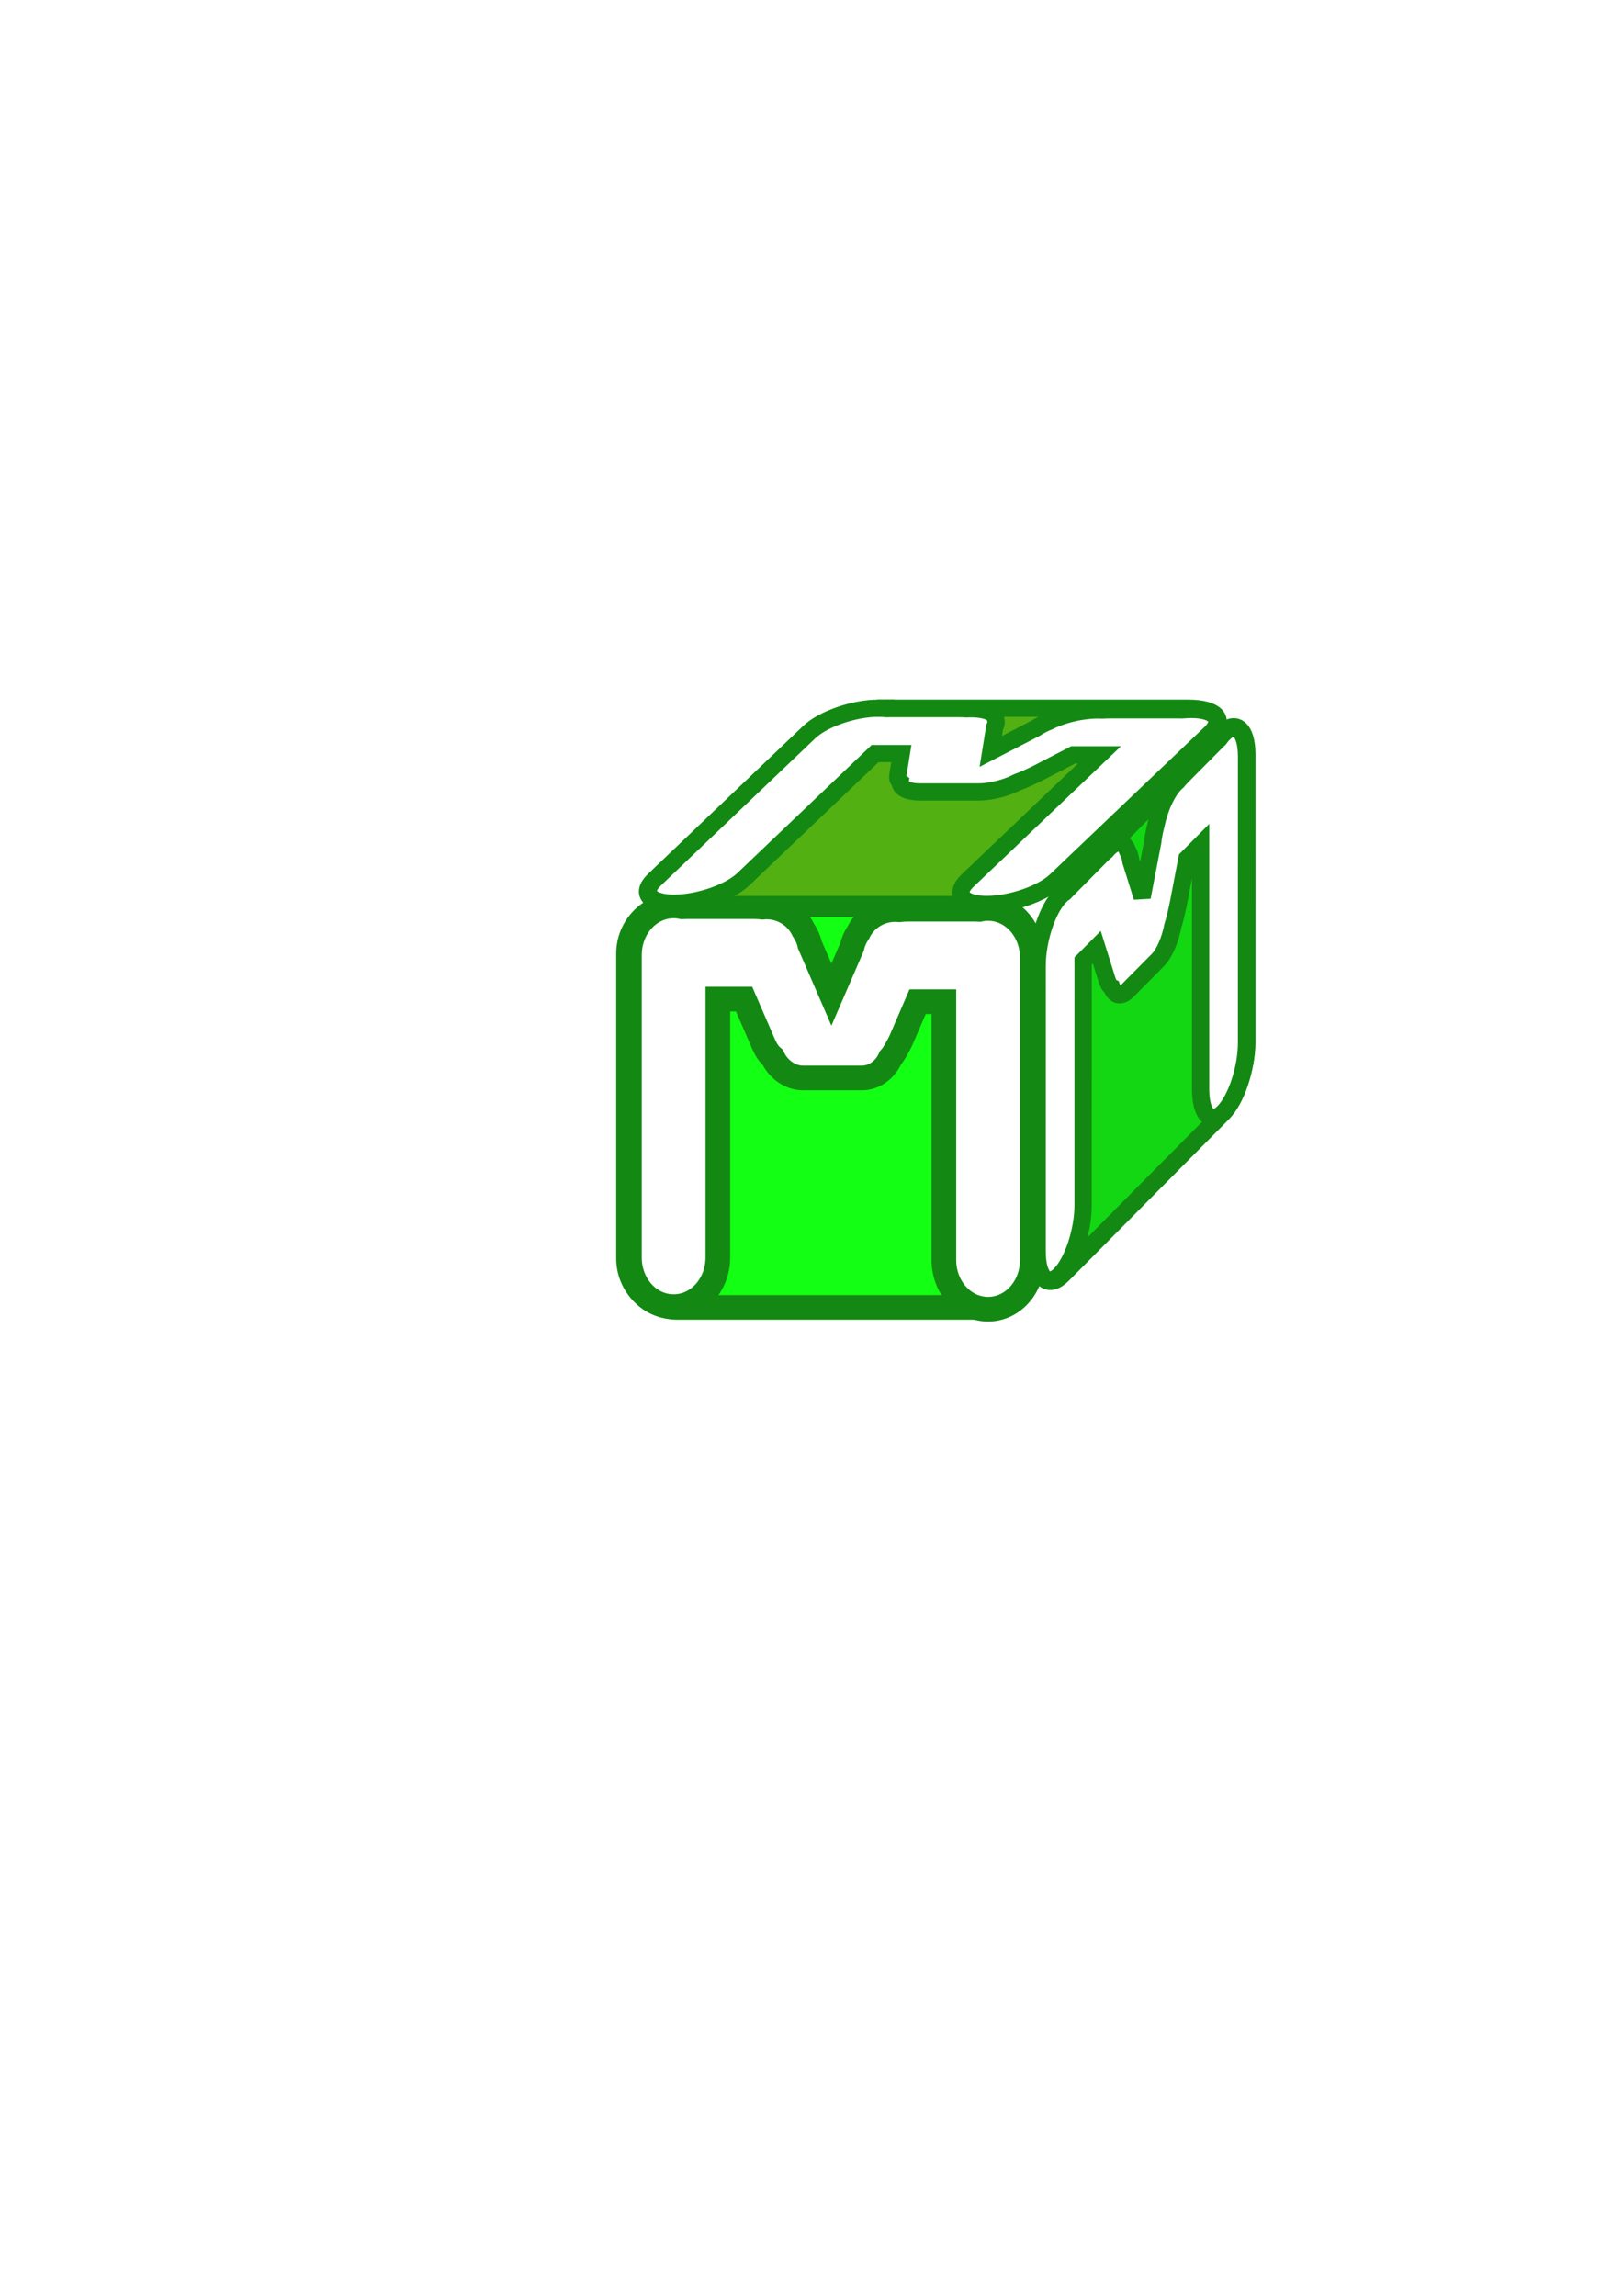 <?xml version="1.0" encoding="UTF-8" standalone="no"?>
<!-- Created with Inkscape (http://www.inkscape.org/) -->

<svg
   width="210mm"
   height="297mm"
   viewBox="0 0 210 297"
   version="1.1"
   id="svg5"
   inkscape:version="1.1 (c68e22c387, 2021-05-23)"
   sodipodi:docname="rysunek-2.svg"
   xmlns:inkscape="http://www.inkscape.org/namespaces/inkscape"
   xmlns:sodipodi="http://sodipodi.sourceforge.net/DTD/sodipodi-0.dtd"
   xmlns="http://www.w3.org/2000/svg"
   xmlns:svg="http://www.w3.org/2000/svg">
  <sodipodi:namedview
     id="namedview7"
     pagecolor="#ffffff"
     bordercolor="#666666"
     borderopacity="1.0"
     inkscape:pageshadow="2"
     inkscape:pageopacity="0.0"
     inkscape:pagecheckerboard="0"
     inkscape:document-units="mm"
     showgrid="false"
     inkscape:zoom="0.70710678"
     inkscape:cx="255.97265"
     inkscape:cy="532.45141"
     inkscape:window-width="1920"
     inkscape:window-height="1017"
     inkscape:window-x="-8"
     inkscape:window-y="-8"
     inkscape:window-maximized="1"
     inkscape:current-layer="layer1" />
  <defs
     id="defs2">
    <filter
       y="-0.239"
       height="1.562"
       inkscape:menu-tooltip="Darkens the edge with an inner blur and adds a flexible glow"
       inkscape:menu="Shadows and Glows"
       inkscape:label="Drop Shadow"
       style="color-interpolation-filters:sRGB;"
       id="filter5424"
       x="-0.238"
       width="1.545">
      <feGaussianBlur
         stdDeviation="0.677"
         result="result6"
         id="feGaussianBlur5414" />
      <feComposite
         result="result8"
         in="SourceGraphic"
         operator="atop"
         in2="result6"
         id="feComposite5416" />
      <feComposite
         result="result9"
         operator="over"
         in2="SourceAlpha"
         in="result8"
         id="feComposite5418" />
      <feColorMatrix
         values="1 0 0 0 0 0 1 0 0 0 0 0 1 0 0 0 0 0 1 0 "
         result="result10"
         id="feColorMatrix5420" />
      <feBlend
         in="result10"
         mode="normal"
         in2="result6"
         id="feBlend5422"
         result="fbSourceGraphic" />
      <feColorMatrix
         result="fbSourceGraphicAlpha"
         in="fbSourceGraphic"
         values="0 0 0 -1 0 0 0 0 -1 0 0 0 0 -1 0 0 0 0 1 0"
         id="feColorMatrix6940" />
      <feFlood
         id="feFlood6942"
         flood-opacity="0.498"
         flood-color="rgb(0,0,0)"
         result="flood"
         in="fbSourceGraphic" />
      <feComposite
         in2="fbSourceGraphic"
         id="feComposite6944"
         in="flood"
         operator="in"
         result="composite1" />
      <feGaussianBlur
         id="feGaussianBlur6946"
         in="composite1"
         stdDeviation="6.587"
         result="blur" />
      <feOffset
         id="feOffset6948"
         dx="6"
         dy="6"
         result="offset" />
      <feComposite
         in2="offset"
         id="feComposite6950"
         in="fbSourceGraphic"
         operator="over"
         result="composite2" />
    </filter>
  </defs>
  <g
     inkscape:label="Warstwa 1"
     inkscape:groupmode="layer"
     id="layer1">
    <g
       id="g5382"
       style="filter:url(#filter5424);opacity:0.925">
      <g
         id="g4827">
        <path
           id="rect892"
           style="fill:#00ff00;stroke:#008000;stroke-width:3.188;paint-order:stroke fill markers"
           d="M 81.671,111.018 H 121.089 c 3.518,0 6.35,2.832 6.35,6.35 v 39.418 c 0,3.518 -2.832,6.35 -6.35,6.35 H 81.671 c -3.518,0 -6.35,-2.832 -6.35,-6.35 v -39.418 c 0,-3.518 2.832,-6.35 6.35,-6.35 z" />
        <path
           id="rect1254"
           style="fill:#ffffff;stroke:#008000;stroke-width:12.049;paint-order:stroke fill markers"
           d="m 306.264,419.596 c -11.959,0 -21.586,10.704 -21.586,24 v 147.631 c 0,13.296 9.627,24 21.586,24 11.959,0 21.588,-10.704 21.588,-24 V 465.096 h 12.822 l 9.312,21.52 c 1.266,2.925 2.443,5.02 4.709,6.947 2.577,5.751 8.581,10.033 14.723,10.033 h 28.637 c 6.184,0 11.51,-3.983 14.066,-9.799 1.615,-1.681 4.394,-6.84 5.377,-9.112 l 7.898,-18.338 h 12.822 v 126.131 c 0,13.296 9.629,24 21.588,24 11.959,0 21.586,-10.704 21.586,-24 V 444.848 c 0,-13.296 -9.627,-24 -21.586,-24 -1.417,0 -2.8,0.155 -4.139,0.441 -0.713,-0.046 -1.433,-0.068 -2.16,-0.068 H 420.375 c -1.336,0 -2.638,0.103 -3.922,0.252 -8.216,-0.86 -16.351,3.467 -20.078,11.266 -1.464,2.143 -2.504,4.503 -3.053,7.01 l -10.016,23.148 -10.559,-24.4 c -0.548,-2.507 -1.589,-4.867 -3.053,-7.01 -3.727,-7.799 -11.862,-12.126 -20.078,-11.266 -1.284,-0.149 -2.586,-0.252 -3.922,-0.252 H 312.562 c -0.727,0 -1.448,0.023 -2.16,0.068 -1.339,-0.287 -2.722,-0.441 -4.139,-0.441 z"
           transform="scale(0.265)"
           sodipodi:nodetypes="sssssccccssccccssssscsscccccccsscs" />
      </g>
      <path
         id="rect892-1"
         style="fill:#00d400;stroke:#008000;stroke-width:2.237;paint-order:stroke fill markers"
         d="m 131.504,109.585 20.519,-20.693 c 1.831,-1.847 3.305,-0.654 3.305,2.675 l -0.002,37.299 c -1.8e-4,3.329 -1.475,7.495 -3.306,9.342 l -20.519,20.693 c -1.831,1.847 -3.305,0.654 -3.305,-2.675 l 0.002,-37.299 c 1.8e-4,-3.329 1.475,-7.495 3.306,-9.342 z" />
      <path
         id="rect1254-1"
         style="fill:#ffffff;stroke:#008000;stroke-width:2.237;paint-order:stroke fill markers"
         d="m 131.171,109.92 c -1.647,1.661 -2.973,5.678 -2.973,9.007 l -0.002,36.961 c -1.8e-4,3.329 1.326,4.672 2.973,3.01 1.647,-1.661 2.974,-5.678 2.974,-9.007 l 0.002,-31.578 1.766,-1.781 1.282,4.094 c 0.174,0.556 0.336,0.918 0.648,1.085 0.355,1.082 1.182,1.32 2.028,0.467 l 3.944,-3.978 c 0.852,-0.859 1.585,-2.596 1.938,-4.407 0.223,-0.645 0.605,-2.323 0.741,-3.028 l 1.088,-5.688 1.766,-1.781 -0.002,31.578 c -1.8e-4,3.329 1.326,4.671 2.973,3.01 1.647,-1.661 2.973,-5.678 2.973,-9.007 l 0.002,-36.961 c 1.8e-4,-3.329 -1.326,-4.672 -2.973,-3.01 -0.195,0.197 -0.386,0.428 -0.57,0.685 -0.098,0.088 -0.197,0.182 -0.298,0.283 l -4.563,4.602 c -0.184,0.186 -0.363,0.392 -0.54,0.608 -1.132,0.926 -2.252,3.139 -2.766,5.609 -0.202,0.74 -0.345,1.475 -0.421,2.179 l -1.38,7.187 -1.454,-4.642 c -0.075,-0.551 -0.219,-0.998 -0.42,-1.331 -0.513,-1.435 -1.634,-1.388 -2.765,-0.032 -0.177,0.141 -0.356,0.296 -0.54,0.482 l -4.563,4.602 c -0.1,0.101 -0.199,0.207 -0.298,0.317 -0.184,0.114 -0.375,0.268 -0.57,0.464 z"
         sodipodi:nodetypes="sssssccccssccccssssscsscccccccsscs" />
      <path
         id="rect892-0"
         style="fill:#44aa00;stroke:#008000;stroke-width:2.225;paint-order:stroke fill markers"
         d="m 108.31,85.62 h 39.418 c 3.518,0 4.902,1.38 3.104,3.094 l -20.147,19.209 c -1.798,1.714 -6.078,3.094 -9.596,3.094 H 81.671 c -3.518,0 -4.902,-1.38 -3.104,-3.094 L 98.714,88.715 c 1.798,-1.714 6.078,-3.094 9.596,-3.094 z" />
      <path
         id="rect1254-3"
         style="fill:#ffffff;stroke:#008000;stroke-width:2.225;paint-order:stroke fill markers"
         d="m 107.671,85.62 c -3.164,0 -7.159,1.38 -8.957,3.094 l -19.965,19.035 c -1.798,1.714 -0.699,3.094 2.466,3.094 3.164,0 7.159,-1.38 8.957,-3.094 L 107.23,91.487 h 3.393 l -0.446,2.775 c -0.061,0.377 -0.033,0.647 0.306,0.896 -0.096,0.742 0.913,1.294 2.539,1.294 h 7.577 c 1.636,0 3.584,-0.514 5.047,-1.263 0.655,-0.217 2.088,-0.882 2.655,-1.175 l 4.57,-2.364 h 3.393 L 119.204,107.911 c -1.798,1.714 -0.698,3.094 2.466,3.094 3.164,0 7.159,-1.38 8.957,-3.094 l 19.965,-19.035 c 1.798,-1.714 0.699,-3.094 -2.466,-3.094 -0.375,0 -0.762,0.02 -1.155,0.057 -0.182,-0.006 -0.37,-0.009 -0.562,-0.009 h -8.766 c -0.353,0 -0.712,0.013 -1.072,0.032 -2.058,-0.111 -4.795,0.447 -6.836,1.453 -0.677,0.276 -1.272,0.581 -1.756,0.904 l -5.78,2.985 0.506,-3.146 c 0.194,-0.323 0.238,-0.628 0.14,-0.904 0.069,-1.006 -1.499,-1.563 -3.789,-1.453 -0.319,-0.019 -0.65,-0.032 -1.004,-0.032 h -8.766 c -0.192,0 -0.386,0.003 -0.581,0.009 -0.316,-0.037 -0.66,-0.057 -1.035,-0.057 z"
         sodipodi:nodetypes="sssssccccssccccssssscsscccccccsscs" />
    </g>
  </g>
</svg>
